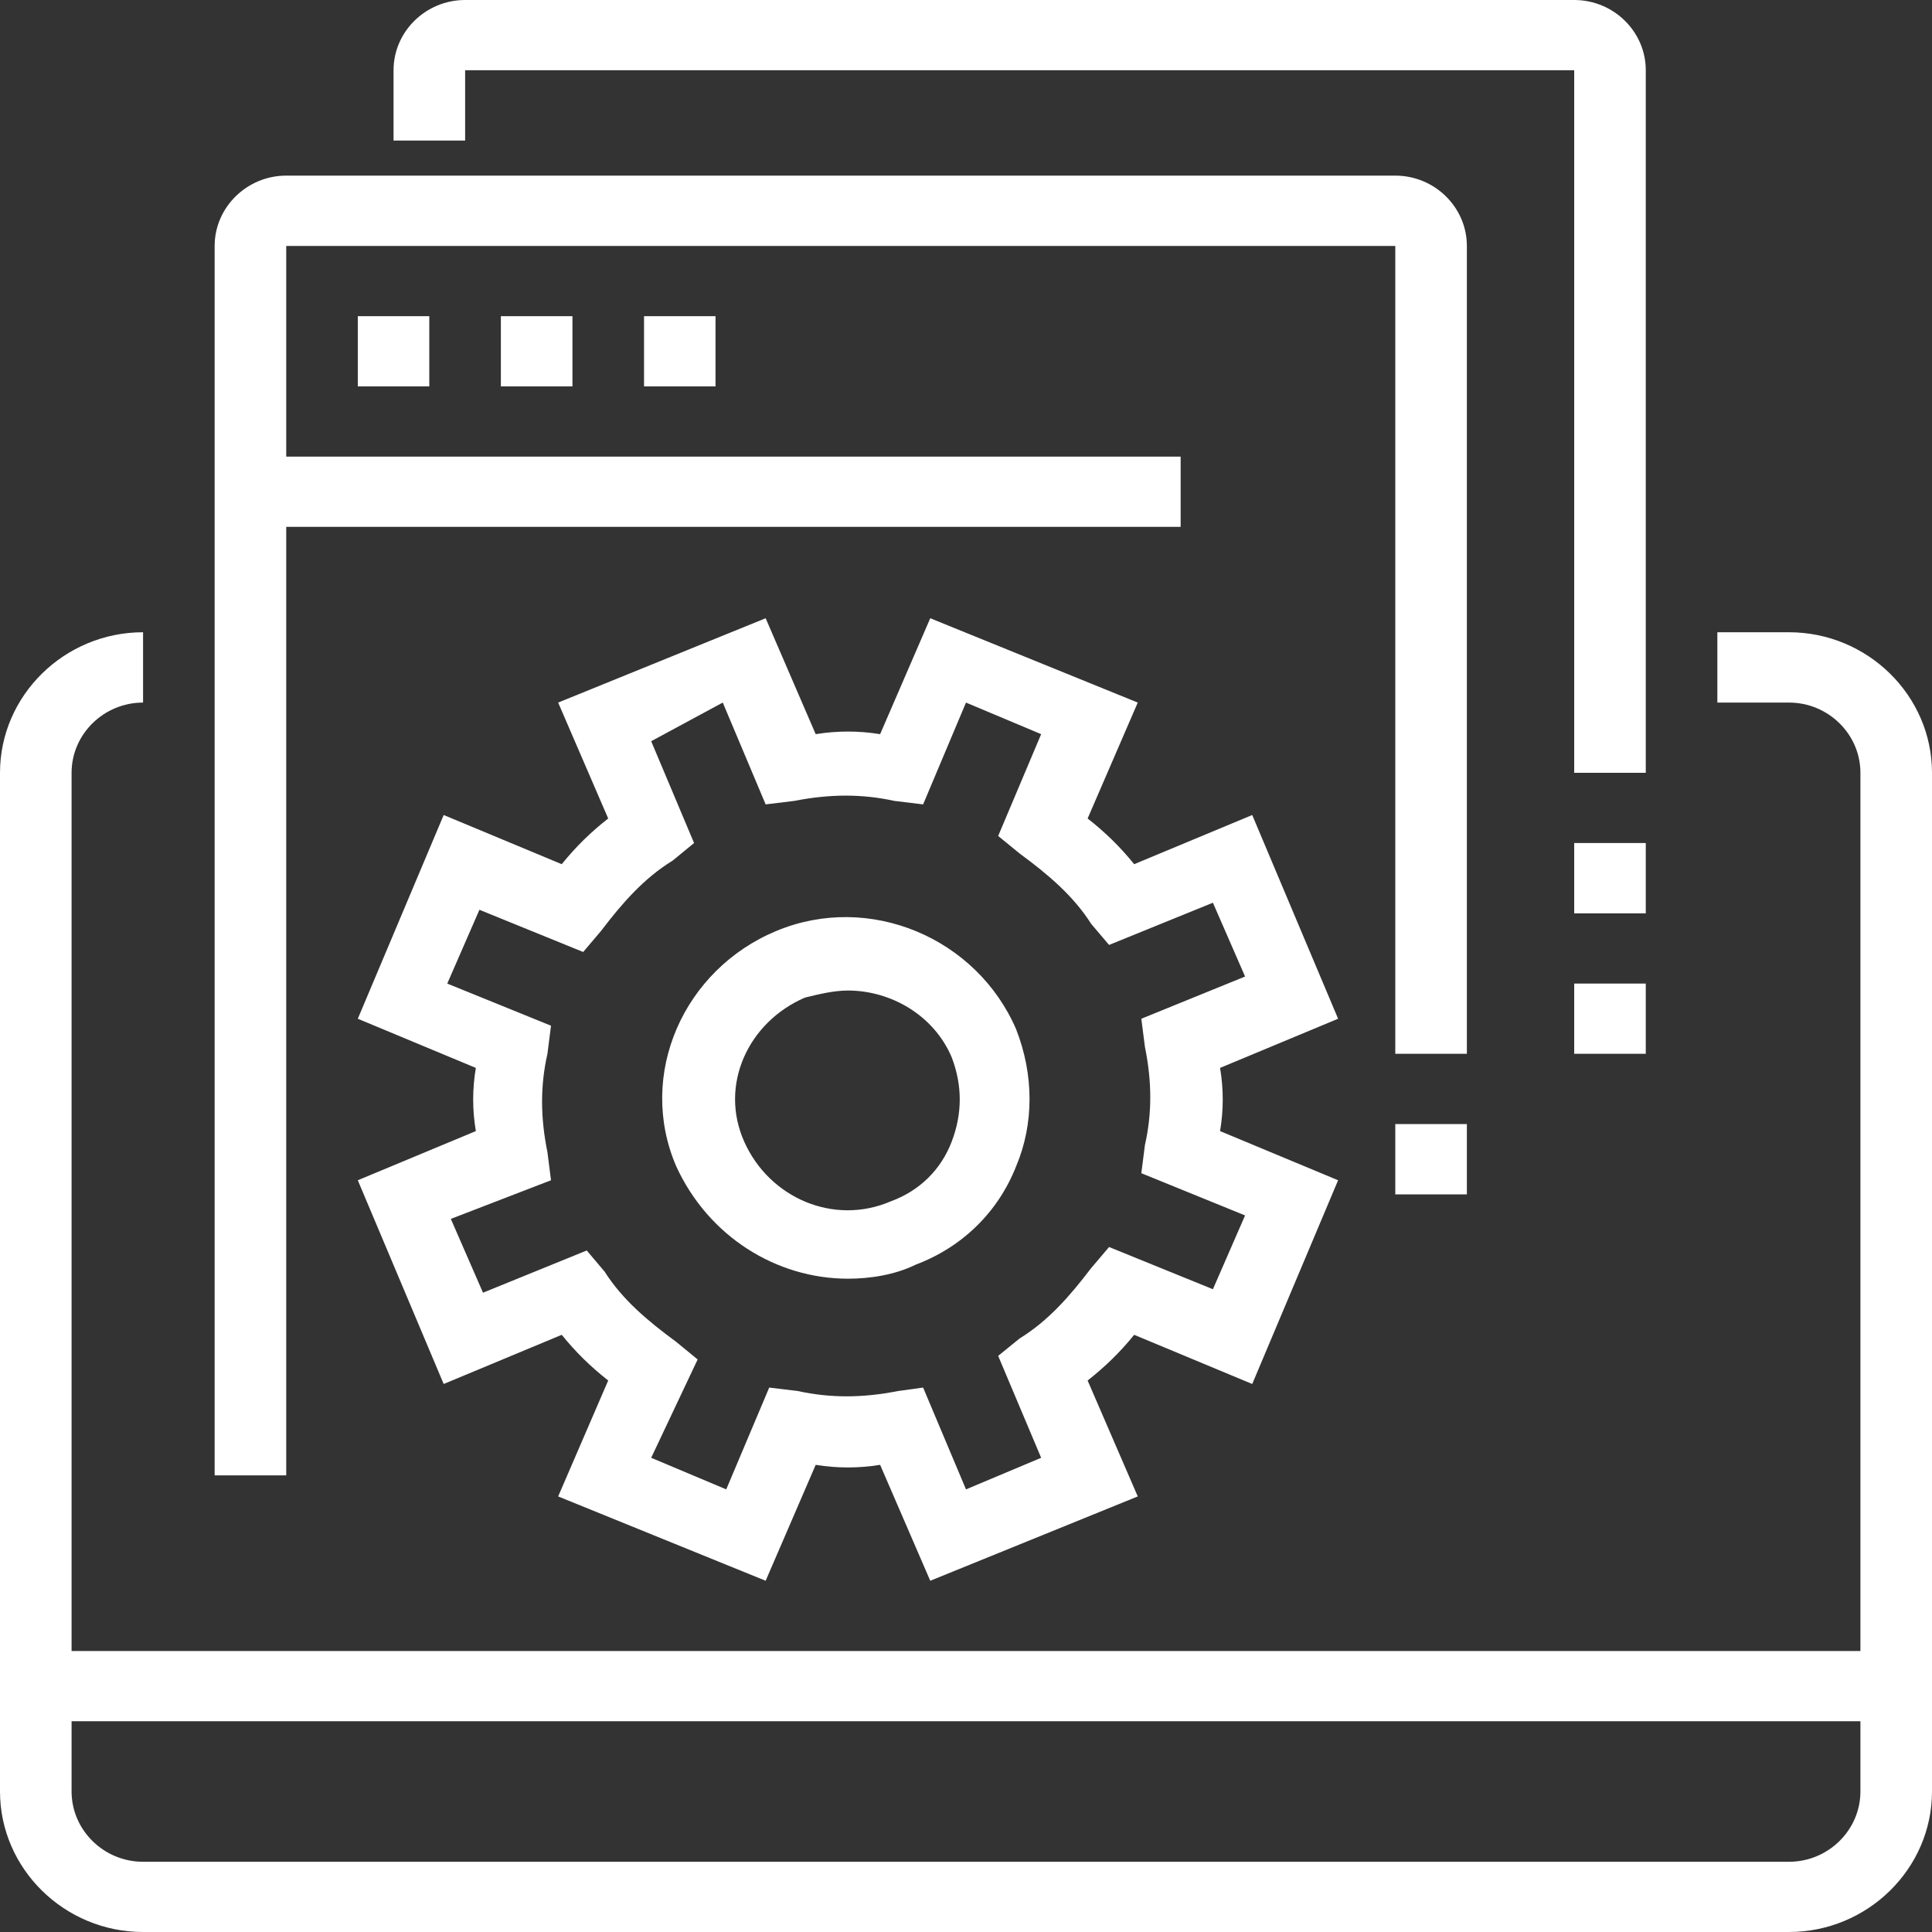 <svg  xmlns="http://www.w3.org/2000/svg" xmlns:xlink="http://www.w3.org/1999/xlink" width="20px" height="20px"><rect width="100%" height="100%" fill="#333333" stroke="none"/><path fill-rule="evenodd"  fill="rgb(255, 255, 255)" d="M18.519,20.000 L1.481,20.000 C0.667,20.000 0.000,19.345 0.000,18.545 L0.000,8.000 C0.000,7.200 0.667,6.545 1.481,6.545 L1.481,7.273 C1.074,7.273 0.741,7.600 0.741,8.000 L0.741,17.091 L19.259,17.091 L19.259,8.000 C19.259,7.600 18.926,7.273 18.519,7.273 L17.778,7.273 L17.778,6.545 L18.519,6.545 C19.333,6.545 20.000,7.200 20.000,8.000 L20.000,18.545 C20.000,19.345 19.333,20.000 18.519,20.000 ZM19.259,17.818 L0.741,17.818 L0.741,18.545 C0.741,18.945 1.074,19.273 1.481,19.273 L18.519,19.273 C18.926,19.273 19.259,18.945 19.259,18.545 L19.259,17.818 ZM16.296,10.182 L17.037,10.182 L17.037,10.909 L16.296,10.909 L16.296,10.182 ZM16.296,8.727 L17.037,8.727 L17.037,9.455 L16.296,9.455 L16.296,8.727 ZM16.296,0.727 L4.815,0.727 L4.815,1.455 L4.074,1.455 L4.074,0.727 C4.074,0.327 4.407,-0.000 4.815,-0.000 L16.296,-0.000 C16.704,-0.000 17.037,0.327 17.037,0.727 L17.037,8.000 L16.296,8.000 L16.296,0.727 ZM15.185,12.364 L14.444,12.364 L14.444,11.636 L15.185,11.636 L15.185,12.364 ZM4.444,3.273 L4.444,4.000 L3.704,4.000 L3.704,3.273 L4.444,3.273 ZM5.926,3.273 L5.926,4.000 L5.185,4.000 L5.185,3.273 L5.926,3.273 ZM7.407,3.273 L7.407,4.000 L6.667,4.000 L6.667,3.273 L7.407,3.273 ZM3.704,10.546 L4.593,8.437 L5.815,8.946 C5.963,8.764 6.111,8.618 6.296,8.473 L5.778,7.273 L7.926,6.400 L8.444,7.600 C8.667,7.564 8.889,7.564 9.111,7.600 L9.630,6.400 L11.778,7.273 L11.259,8.473 C11.444,8.618 11.593,8.764 11.741,8.946 L12.963,8.437 L13.852,10.546 L12.630,11.055 C12.667,11.273 12.667,11.491 12.630,11.709 L13.852,12.218 L12.963,14.327 L11.741,13.818 C11.593,14.000 11.444,14.145 11.259,14.291 L11.778,15.491 L9.630,16.364 L9.111,15.164 C8.889,15.200 8.667,15.200 8.444,15.164 L7.926,16.364 L5.778,15.491 L6.296,14.291 C6.111,14.145 5.963,14.000 5.815,13.818 L4.593,14.327 L3.704,12.218 L4.926,11.709 C4.889,11.491 4.889,11.273 4.926,11.055 L3.704,10.546 ZM5.667,10.909 C5.593,11.236 5.593,11.564 5.667,11.927 L5.704,12.218 L4.667,12.618 L5.000,13.382 L6.074,12.945 L6.259,13.164 C6.444,13.455 6.704,13.673 7.000,13.891 L7.222,14.073 L6.741,15.091 L7.518,15.418 L7.963,14.364 L8.259,14.400 C8.593,14.473 8.926,14.473 9.296,14.400 L9.556,14.364 L10.000,15.418 L10.778,15.091 L10.333,14.036 L10.556,13.855 C10.852,13.673 11.074,13.418 11.296,13.127 L11.481,12.909 L12.556,13.346 L12.889,12.582 L11.815,12.145 L11.852,11.855 C11.926,11.527 11.926,11.200 11.852,10.836 L11.815,10.546 L12.889,10.109 L12.556,9.345 L11.481,9.782 L11.296,9.564 C11.111,9.273 10.852,9.054 10.556,8.836 L10.333,8.654 L10.778,7.600 L10.000,7.273 L9.556,8.327 L9.259,8.291 C8.926,8.218 8.593,8.218 8.222,8.291 L7.926,8.327 L7.482,7.273 L6.741,7.673 L7.185,8.727 L6.963,8.909 C6.667,9.091 6.444,9.345 6.222,9.637 L6.037,9.855 L4.963,9.418 L4.630,10.182 L5.704,10.618 L5.667,10.909 ZM8.037,9.637 C9.000,9.236 10.111,9.709 10.519,10.655 C10.704,11.127 10.704,11.636 10.519,12.073 C10.333,12.546 9.963,12.909 9.481,13.091 C9.259,13.200 9.000,13.237 8.778,13.237 C8.037,13.237 7.333,12.800 7.000,12.073 C6.593,11.127 7.074,10.037 8.037,9.637 ZM7.704,11.818 C7.963,12.400 8.630,12.691 9.222,12.436 C9.519,12.327 9.741,12.109 9.852,11.818 C9.963,11.527 9.963,11.236 9.852,10.945 C9.667,10.509 9.222,10.254 8.778,10.254 C8.630,10.254 8.481,10.291 8.333,10.327 C7.741,10.582 7.444,11.236 7.704,11.818 ZM15.185,2.546 L15.185,10.909 L14.444,10.909 L14.444,2.546 L2.963,2.546 L2.963,4.727 L12.222,4.727 L12.222,5.454 L2.963,5.454 L2.963,15.273 L2.222,15.273 L2.222,5.454 L2.222,4.727 L2.222,2.546 C2.222,2.146 2.556,1.818 2.963,1.818 L14.444,1.818 C14.852,1.818 15.185,2.146 15.185,2.546 Z"/></svg>